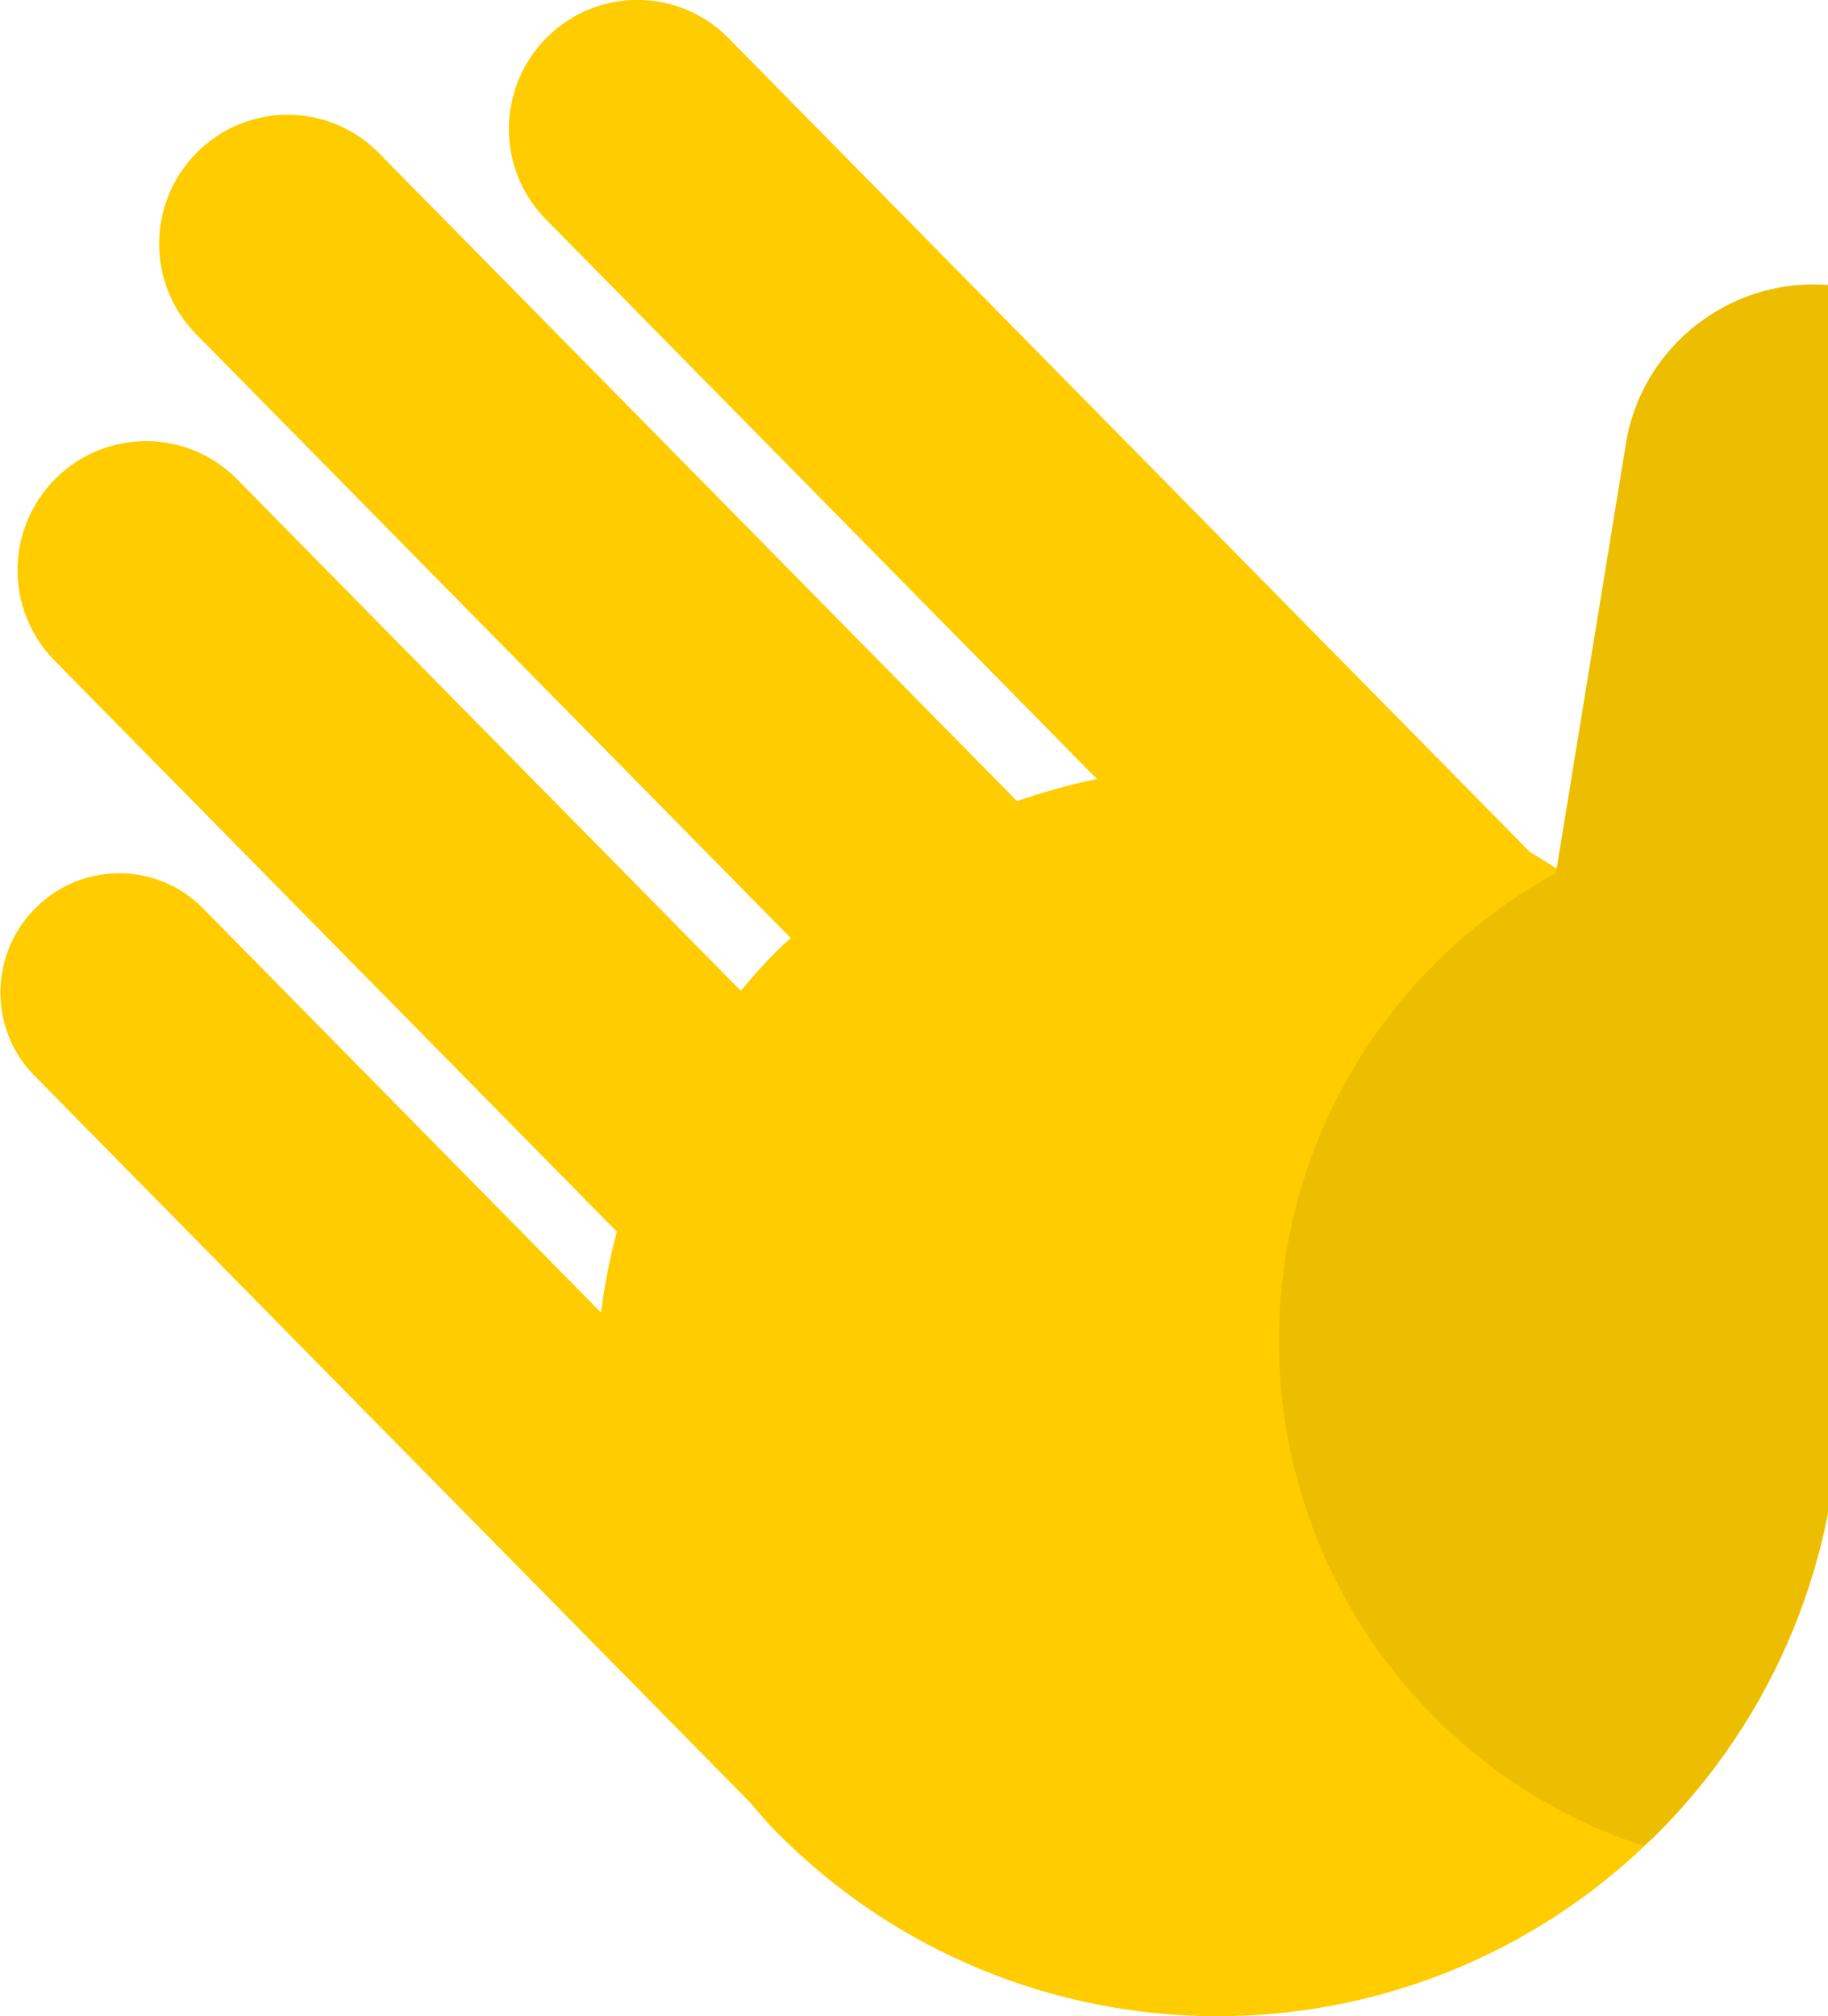 <svg xmlns="http://www.w3.org/2000/svg" xmlns:xlink="http://www.w3.org/1999/xlink" preserveAspectRatio="xMidYMid" width="39" height="43" viewBox="0 0 39 43">
  <defs>
    <style>

      .cls-3 {
        fill: #ffcc00;
      }

      .cls-4 {
        fill: #edbe00;
      }
    </style>
  </defs>
  <g id="servicessvg">
    <path d="M35.310,39.151 C30.096,44.322 21.692,44.274 16.538,39.043 C16.342,38.843 16.167,38.631 15.986,38.422 C15.986,38.422 0.731,22.936 0.731,22.936 C-0.245,21.946 -0.230,20.344 0.763,19.359 C1.756,18.374 3.351,18.378 4.327,19.368 C4.327,19.368 12.822,27.992 12.822,27.992 C12.896,27.411 13.010,26.835 13.160,26.266 C13.160,26.266 1.161,14.085 1.161,14.085 C0.101,13.009 0.113,11.271 1.189,10.203 C2.265,9.136 3.997,9.143 5.057,10.220 C5.057,10.220 15.804,21.130 15.804,21.130 C16.069,20.813 16.347,20.503 16.646,20.207 C16.718,20.135 16.797,20.075 16.871,20.005 C16.871,20.005 4.182,7.124 4.182,7.124 C3.122,6.048 3.135,4.310 4.210,3.243 C5.286,2.175 7.018,2.183 8.078,3.259 C8.078,3.259 21.697,17.084 21.697,17.084 C22.259,16.893 22.827,16.729 23.405,16.615 C23.405,16.615 11.644,4.675 11.644,4.675 C10.583,3.599 10.596,1.861 11.672,0.794 C12.747,-0.274 14.479,-0.266 15.539,0.810 C15.539,0.810 32.636,18.166 32.636,18.166 C32.638,18.168 32.639,18.171 32.642,18.174 C33.633,18.752 34.572,19.457 35.417,20.314 C40.571,25.546 40.523,33.979 35.310,39.151 Z" id="path-1" class="cls-3" fill-rule="evenodd"/>
    <path d="M35.310,39.151 C35.231,39.229 35.145,39.295 35.065,39.370 C33.419,38.824 31.871,37.902 30.568,36.583 C26.157,32.117 26.198,24.919 30.660,20.504 C31.460,19.713 32.350,19.071 33.294,18.565 C34.045,19.065 34.758,19.646 35.417,20.314 C40.571,25.546 40.523,33.979 35.310,39.151 Z" id="path-2" class="cls-4" fill-rule="evenodd"/>
    <path d="M39.408,29.224 C39.408,29.224 36.830,34.777 34.634,34.386 C32.438,33.996 30.985,31.905 31.387,29.717 C31.387,29.717 34.701,9.384 34.701,9.384 C35.104,7.195 37.210,5.738 39.406,6.128 C39.406,6.128 39.408,29.224 39.408,29.224 Z" id="path-3" class="cls-4" fill-rule="evenodd"/>
  </g>
</svg>

